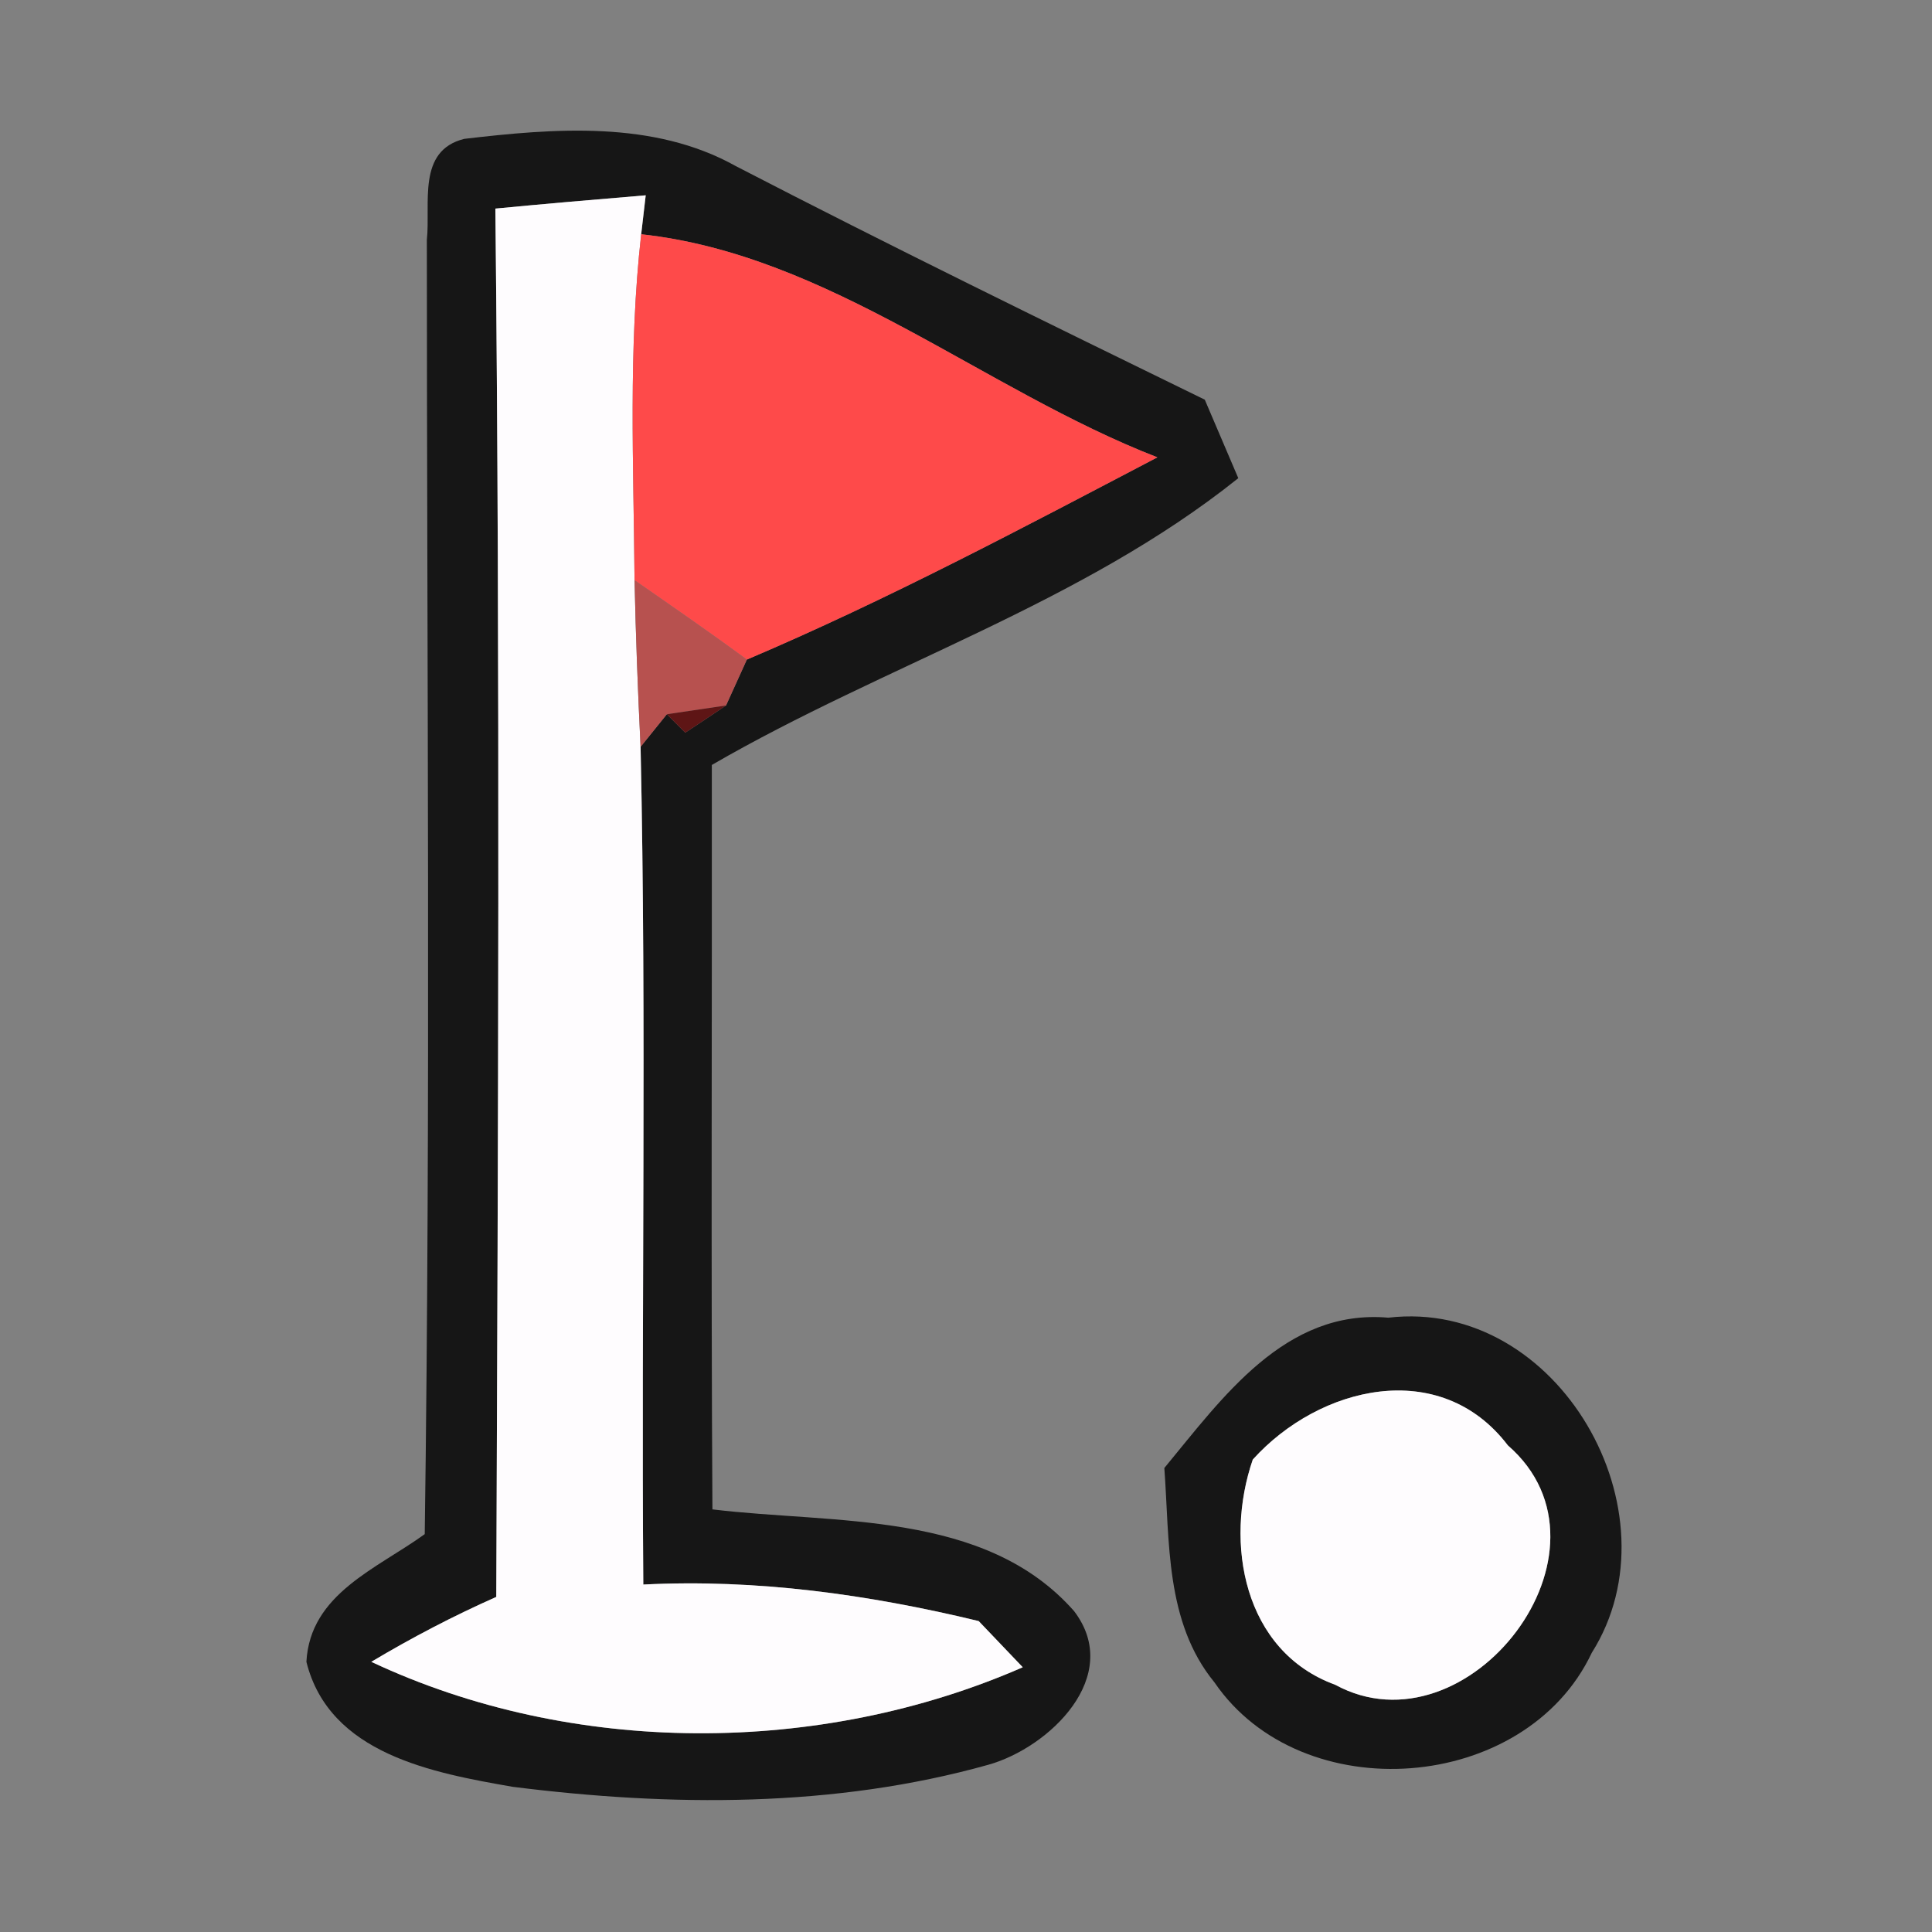<?xml version="1.0" encoding="UTF-8" ?>
<!DOCTYPE svg PUBLIC "-//W3C//DTD SVG 1.1//EN" "http://www.w3.org/Graphics/SVG/1.1/DTD/svg11.dtd">
<svg width="64pt" height="64pt" viewBox="0 0 64 64" version="1.1" xmlns="http://www.w3.org/2000/svg">
<rect x="0" y="0" width="64" height="64" fill="#808080" stroke="none"/>
<g id="#060606dd">
<path fill="#060606" opacity="0.87" d=" M 15.38 4.60 C 18.36 4.25 21.65 3.98 24.37 5.50 C 29.51 8.16 34.71 10.70 39.91 13.24 C 40.28 14.11 40.65 14.97 41.02 15.84 C 35.82 20.00 29.31 22.02 23.58 25.34 C 23.59 33.56 23.55 41.78 23.60 50.00 C 27.63 50.49 32.63 50.02 35.58 53.37 C 37.22 55.52 34.77 57.89 32.74 58.46 C 27.64 59.89 22.21 59.85 16.98 59.19 C 14.35 58.73 10.91 58.11 10.15 55.05 C 10.27 52.79 12.50 51.96 14.07 50.82 C 14.27 36.53 14.14 22.23 14.14 7.94 C 14.27 6.75 13.80 4.99 15.38 4.60 M 16.41 6.91 C 16.57 22.24 16.50 37.57 16.44 52.90 C 15.02 53.53 13.64 54.25 12.30 55.05 C 18.96 58.18 27.16 58.17 33.88 55.23 C 33.52 54.85 32.79 54.09 32.42 53.70 C 28.78 52.82 25.06 52.30 21.31 52.49 C 21.24 43.24 21.42 33.99 21.22 24.74 L 22.09 23.66 L 22.70 24.27 C 23.04 24.05 23.71 23.60 24.05 23.37 L 24.74 21.85 C 29.40 19.87 33.87 17.49 38.34 15.15 C 32.57 12.91 27.48 8.44 21.24 7.76 L 21.39 6.47 C 19.72 6.61 18.06 6.75 16.41 6.91 Z" />
<path fill="#060606" opacity="0.87" d=" M 38.57 48.63 C 40.49 46.31 42.57 43.35 45.99 43.65 C 51.63 42.99 55.67 50.10 52.73 54.75 C 50.53 59.41 43.12 59.96 40.23 55.73 C 38.59 53.73 38.75 51.05 38.57 48.63 M 41.50 48.35 C 40.55 51.11 41.19 54.70 44.23 55.81 C 48.62 58.20 53.94 51.35 49.95 47.88 C 47.71 44.94 43.70 45.91 41.50 48.35 Z" />
</g>
<g id="#fefcfeff">
<path fill="#fefcfe" opacity="1.00" d=" M 16.41 6.91 C 18.06 6.75 19.72 6.61 21.39 6.47 L 21.24 7.76 C 20.81 11.57 20.99 15.40 21.02 19.22 C 21.06 21.06 21.13 22.90 21.22 24.74 C 21.42 33.99 21.24 43.24 21.31 52.49 C 25.06 52.30 28.78 52.82 32.42 53.70 C 32.79 54.09 33.52 54.85 33.88 55.23 C 27.16 58.17 18.96 58.18 12.30 55.05 C 13.64 54.25 15.02 53.53 16.44 52.90 C 16.50 37.57 16.57 22.24 16.41 6.91 Z" />
<path fill="#fefcfe" opacity="1.00" d=" M 41.50 48.35 C 43.70 45.91 47.71 44.94 49.95 47.88 C 53.94 51.35 48.62 58.20 44.23 55.81 C 41.19 54.70 40.55 51.11 41.50 48.35 Z" />
</g>
<g id="#fe4a4aff">
<path fill="#fe4a4a" opacity="1.00" d=" M 21.24 7.76 C 27.48 8.44 32.57 12.91 38.34 15.15 C 33.87 17.49 29.40 19.87 24.74 21.85 C 23.52 20.95 22.27 20.09 21.02 19.22 C 20.99 15.40 20.81 11.57 21.24 7.76 Z" />
</g>
<g id="#b7514fff">
<path fill="#b7514f" opacity="1.00" d=" M 21.02 19.22 C 22.27 20.09 23.52 20.95 24.74 21.85 L 24.05 23.37 C 23.56 23.44 22.58 23.59 22.09 23.66 L 21.22 24.74 C 21.13 22.90 21.06 21.06 21.02 19.22 Z" />
</g>
<g id="#5e1515ff">
<path fill="#5e1515" opacity="1.00" d=" M 22.09 23.66 C 22.58 23.59 23.56 23.44 24.05 23.37 C 23.71 23.60 23.04 24.05 22.70 24.27 L 22.09 23.66 Z" />
</g>
</svg>
